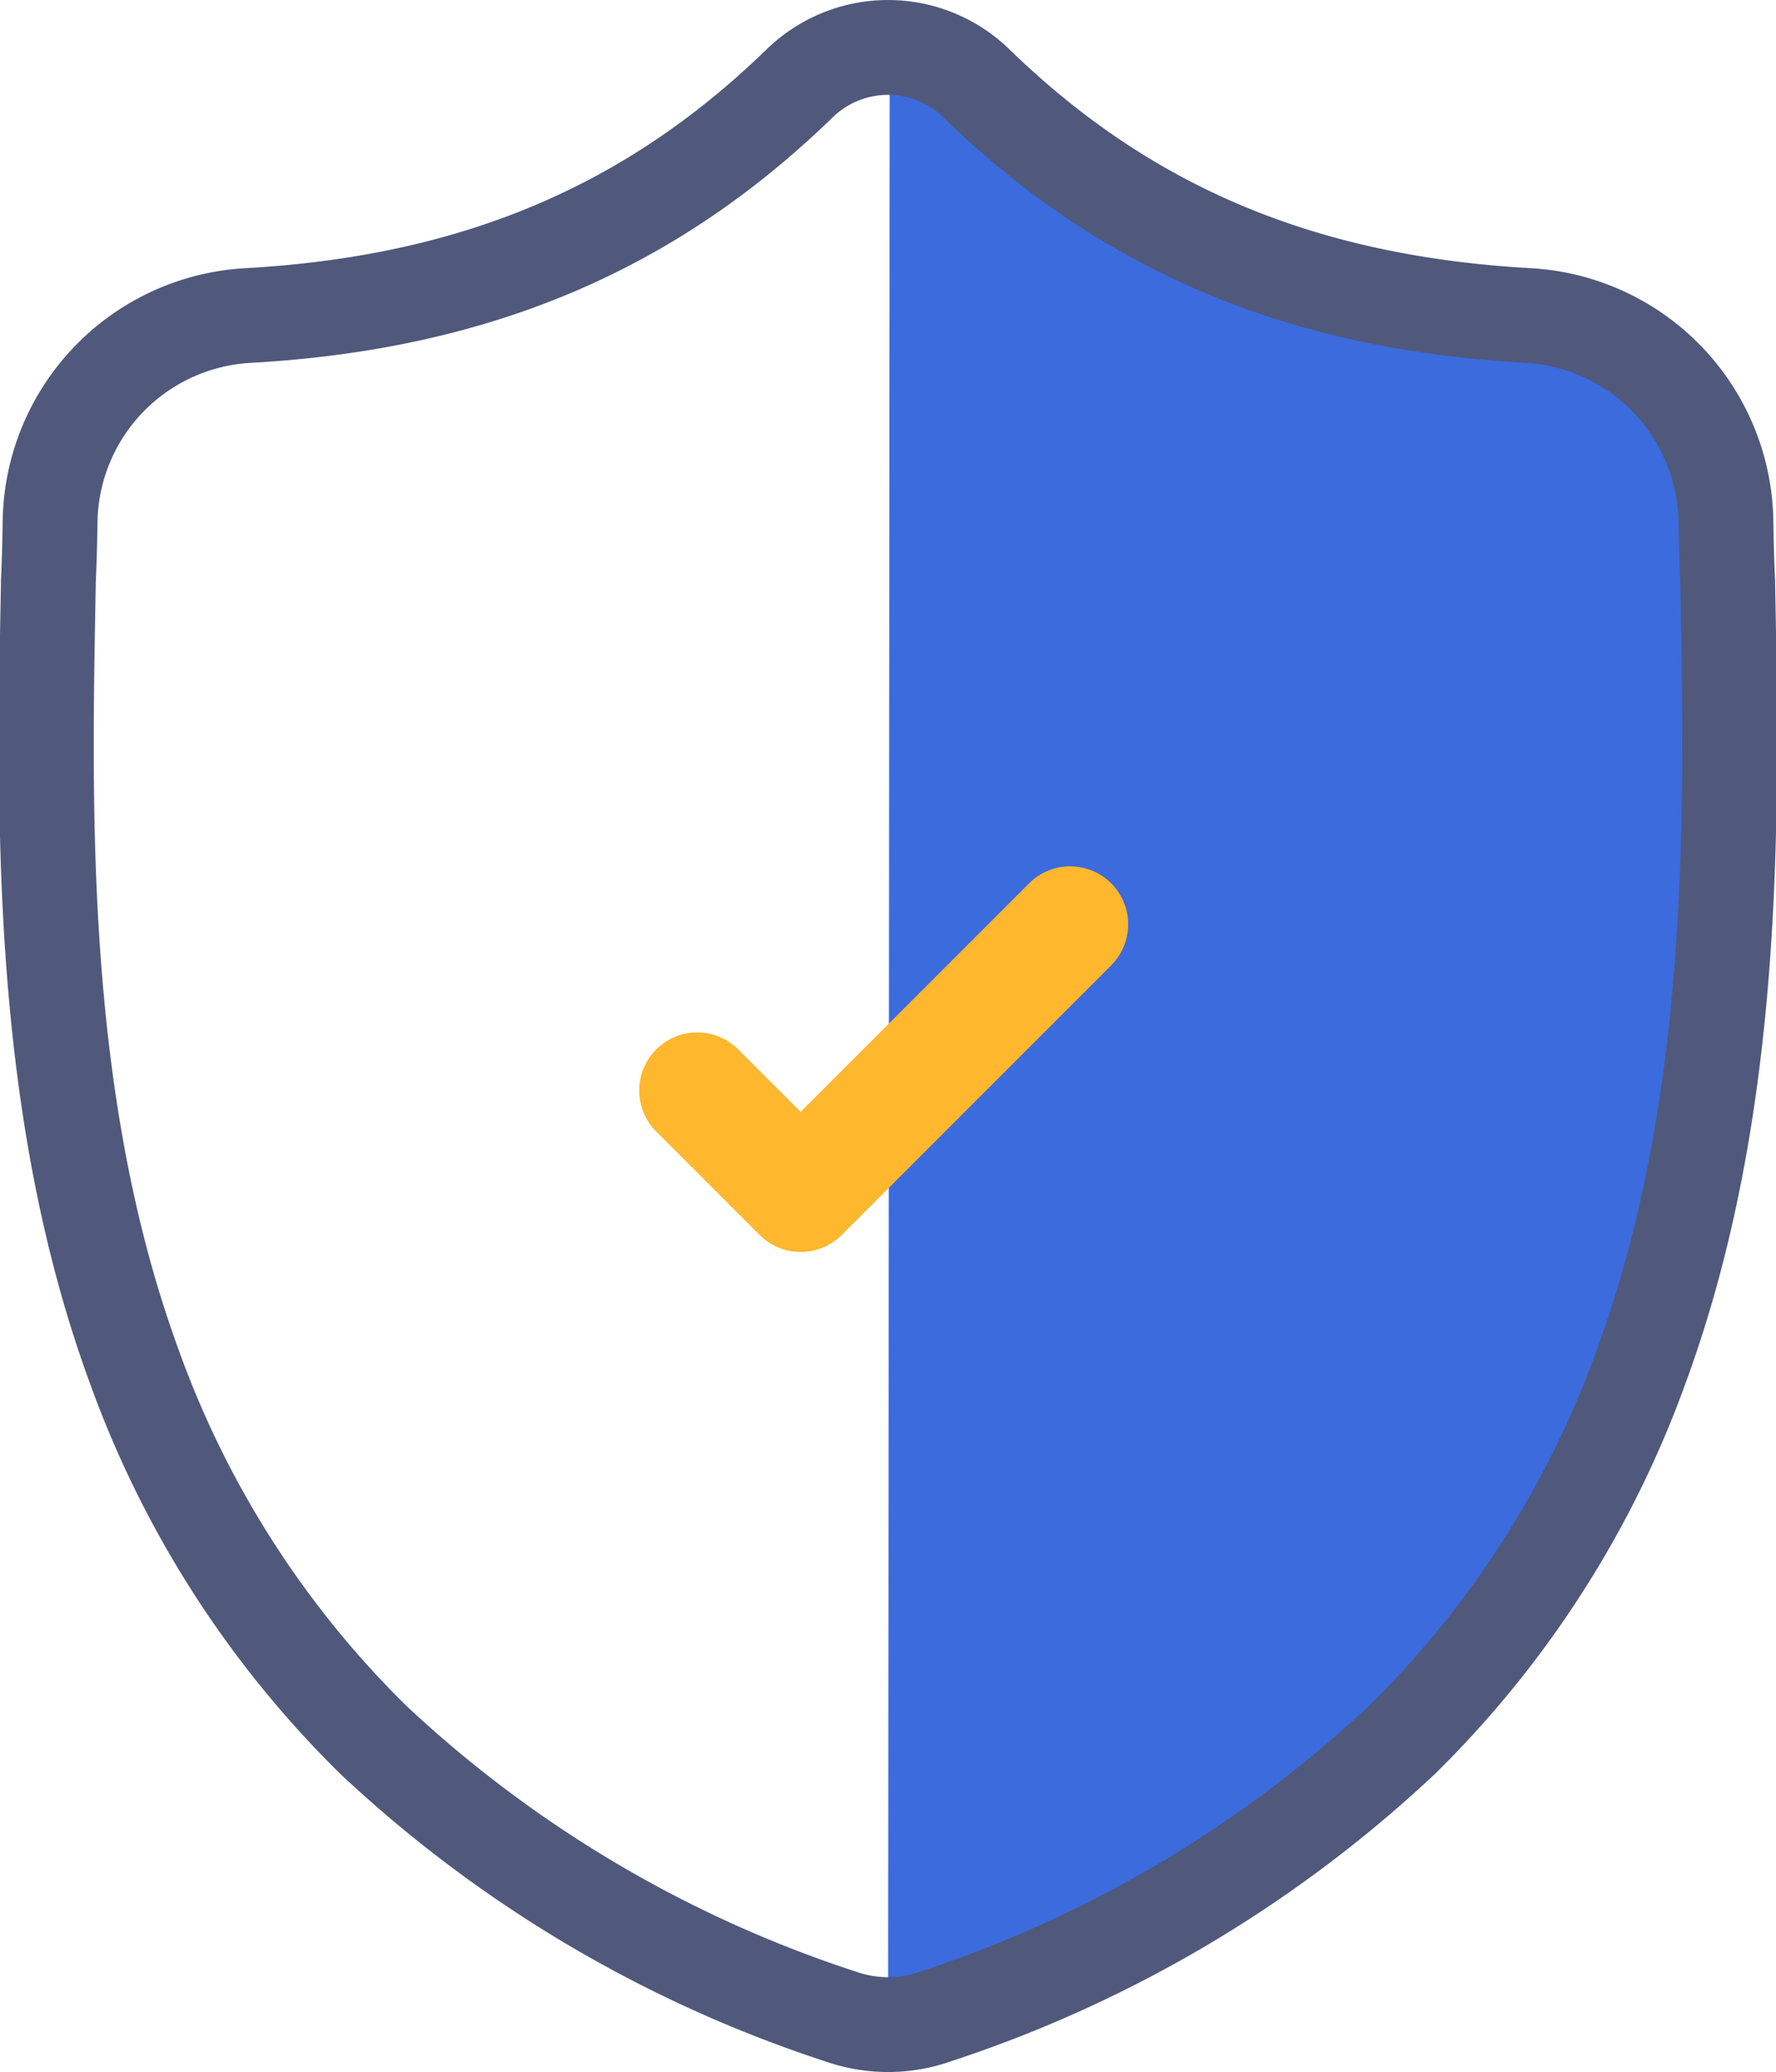 <svg xmlns="http://www.w3.org/2000/svg" width="56.192" height="65.542" viewBox="0 0 56.192 65.542">
  <g id="Group_4298" data-name="Group 4298" transform="translate(-929.405 -3108.914)">
    <g id="surface1" transform="translate(930.871 3110.414)">
      <path id="Path_2945" data-name="Path 2945" d="M65.313,41.766a31.553,31.553,0,0,1-7.557,11.773,39.556,39.556,0,0,1-14.769,8.751,4.518,4.518,0,0,1-1.435.253H41.5l.016-18.513L41.551,0a4.013,4.013,0,0,1,2.666,1.064l.041.038c4.754,4.633,10.317,6.978,17.507,7.379a6.629,6.629,0,0,1,6.242,6.494c.01.707.028,1.342.056,1.944v.048C68.2,24.315,68.376,33.458,65.313,41.766Zm0,0" transform="translate(-14.867 -0.001)" fill="#3b6bdd"/>
      <path id="Path_2922" data-name="Path 2922" d="M50.946,41.766a31.553,31.553,0,0,1-7.557,11.773,39.556,39.556,0,0,1-14.769,8.751,4.518,4.518,0,0,1-1.435.253H27.13a4.586,4.586,0,0,1-.881-.087,4.757,4.757,0,0,1-.606-.165,39.554,39.554,0,0,1-14.787-8.746A31.494,31.494,0,0,1,3.3,41.774C.249,33.491.423,24.365.563,17.032l0-.113c.028-.606.046-1.242.056-1.944A6.629,6.629,0,0,1,6.863,8.482c7.191-.4,12.753-2.747,17.506-7.379l.042-.038a4.006,4.006,0,0,1,5.439,0l.041.038C34.644,5.736,40.207,8.081,47.4,8.482a6.629,6.629,0,0,1,6.242,6.494c.01.707.028,1.342.056,1.944v.048C53.836,24.314,54.009,33.458,50.946,41.766Zm0,0" transform="translate(-0.5 0)" fill="none" stroke="#50597b" stroke-width="3"/>
      <path id="Path_2926" data-name="Path 2926" d="M169.11,215.112l-7.02,7.021-1.517,1.517a1.837,1.837,0,0,1-2.6,0l-3.261-3.263a1.835,1.835,0,1,1,2.595-2.595l1.965,1.965,7.24-7.24a1.835,1.835,0,0,1,2.595,2.595Zm0,0" transform="translate(-135.406 -186.086)" fill="#ffb72e"/>
    </g>
  </g>
</svg>
